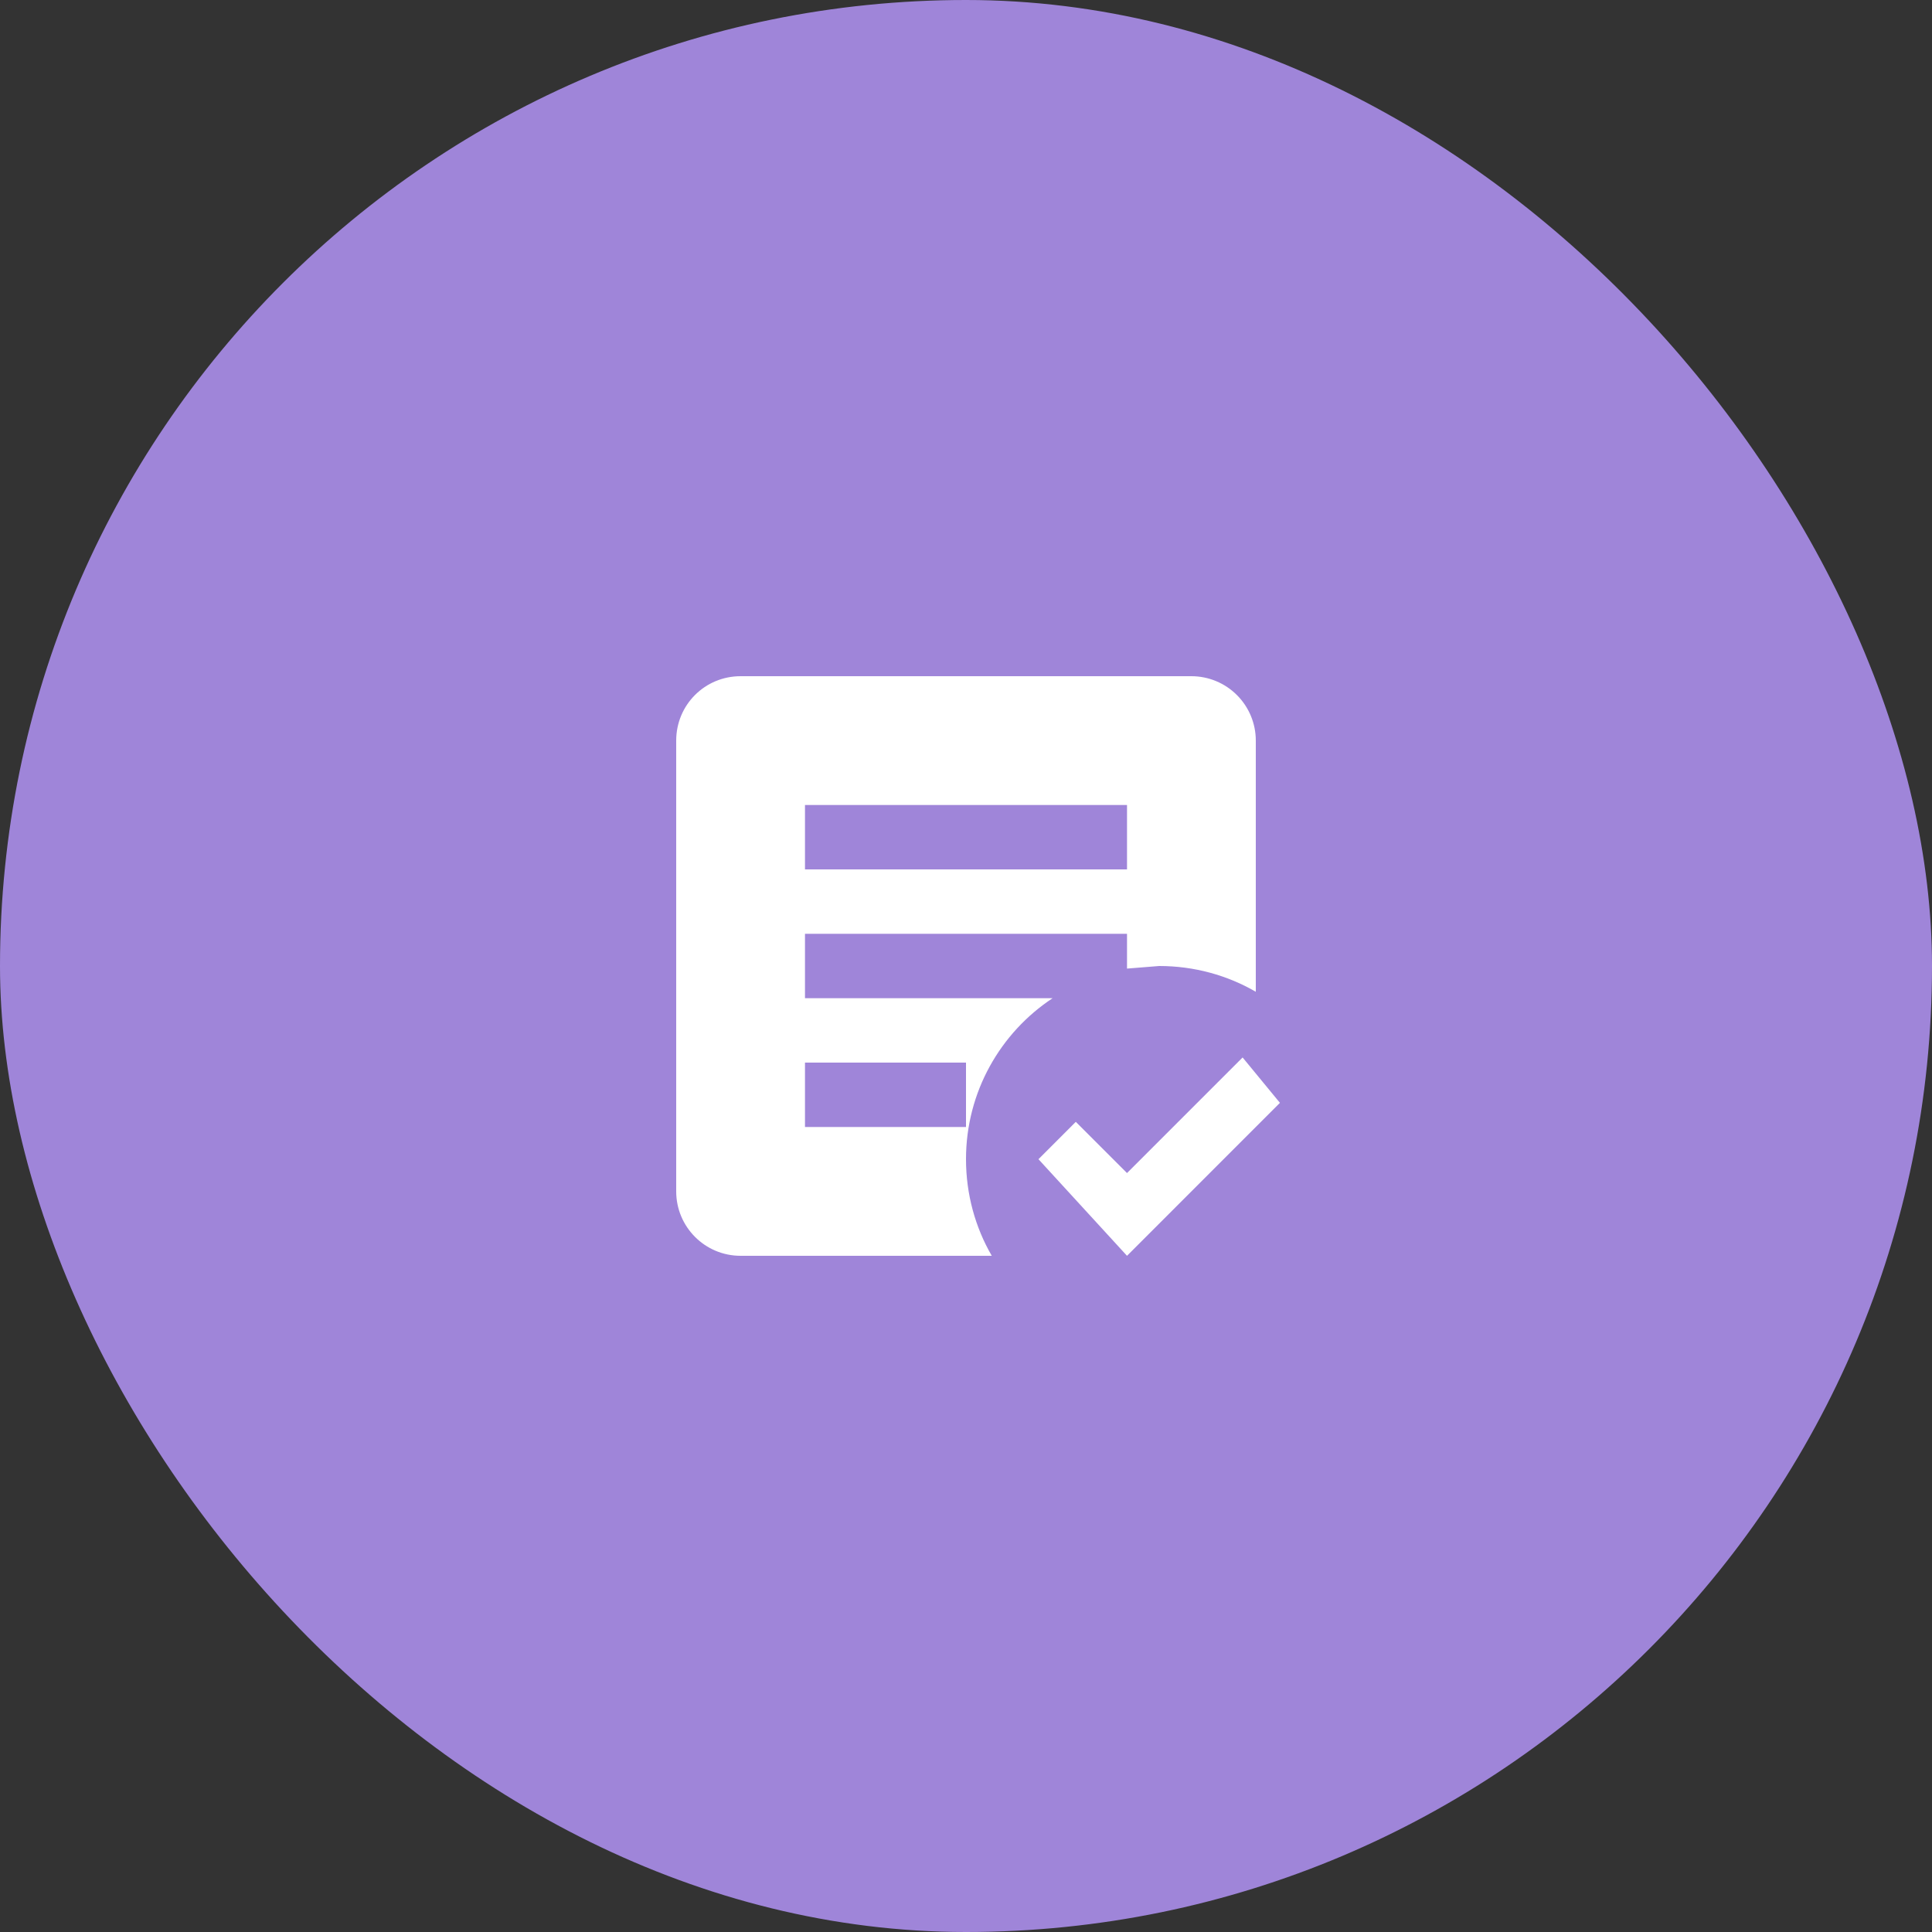 <svg width="65" height="65" viewBox="0 0 65 65" fill="none" xmlns="http://www.w3.org/2000/svg">
<rect x="0" y="0" width="65" height="65" fill="#333333" stroke="none"/>
<rect width="65" height="65" rx="32.5" fill="#9F85D9"/>
<path d="M37.917 42.25L34.938 39L36.194 37.743L37.917 39.466L41.806 35.577L43.062 37.104L37.917 42.25ZM33.367 42.25H24.917C23.714 42.25 22.75 41.275 22.75 40.083V24.917C22.75 23.714 23.714 22.75 24.917 22.75H40.083C40.658 22.75 41.209 22.978 41.615 23.385C42.022 23.791 42.25 24.342 42.25 24.917V33.367C41.297 32.814 40.181 32.5 39 32.5L37.917 32.587V31.417H27.083V33.583H35.414C33.659 34.742 32.5 36.736 32.5 39C32.5 40.181 32.814 41.297 33.367 42.25ZM32.5 35.75H27.083V37.917H32.5V35.75ZM37.917 27.083H27.083V29.25H37.917" fill="white"/>
</svg>
